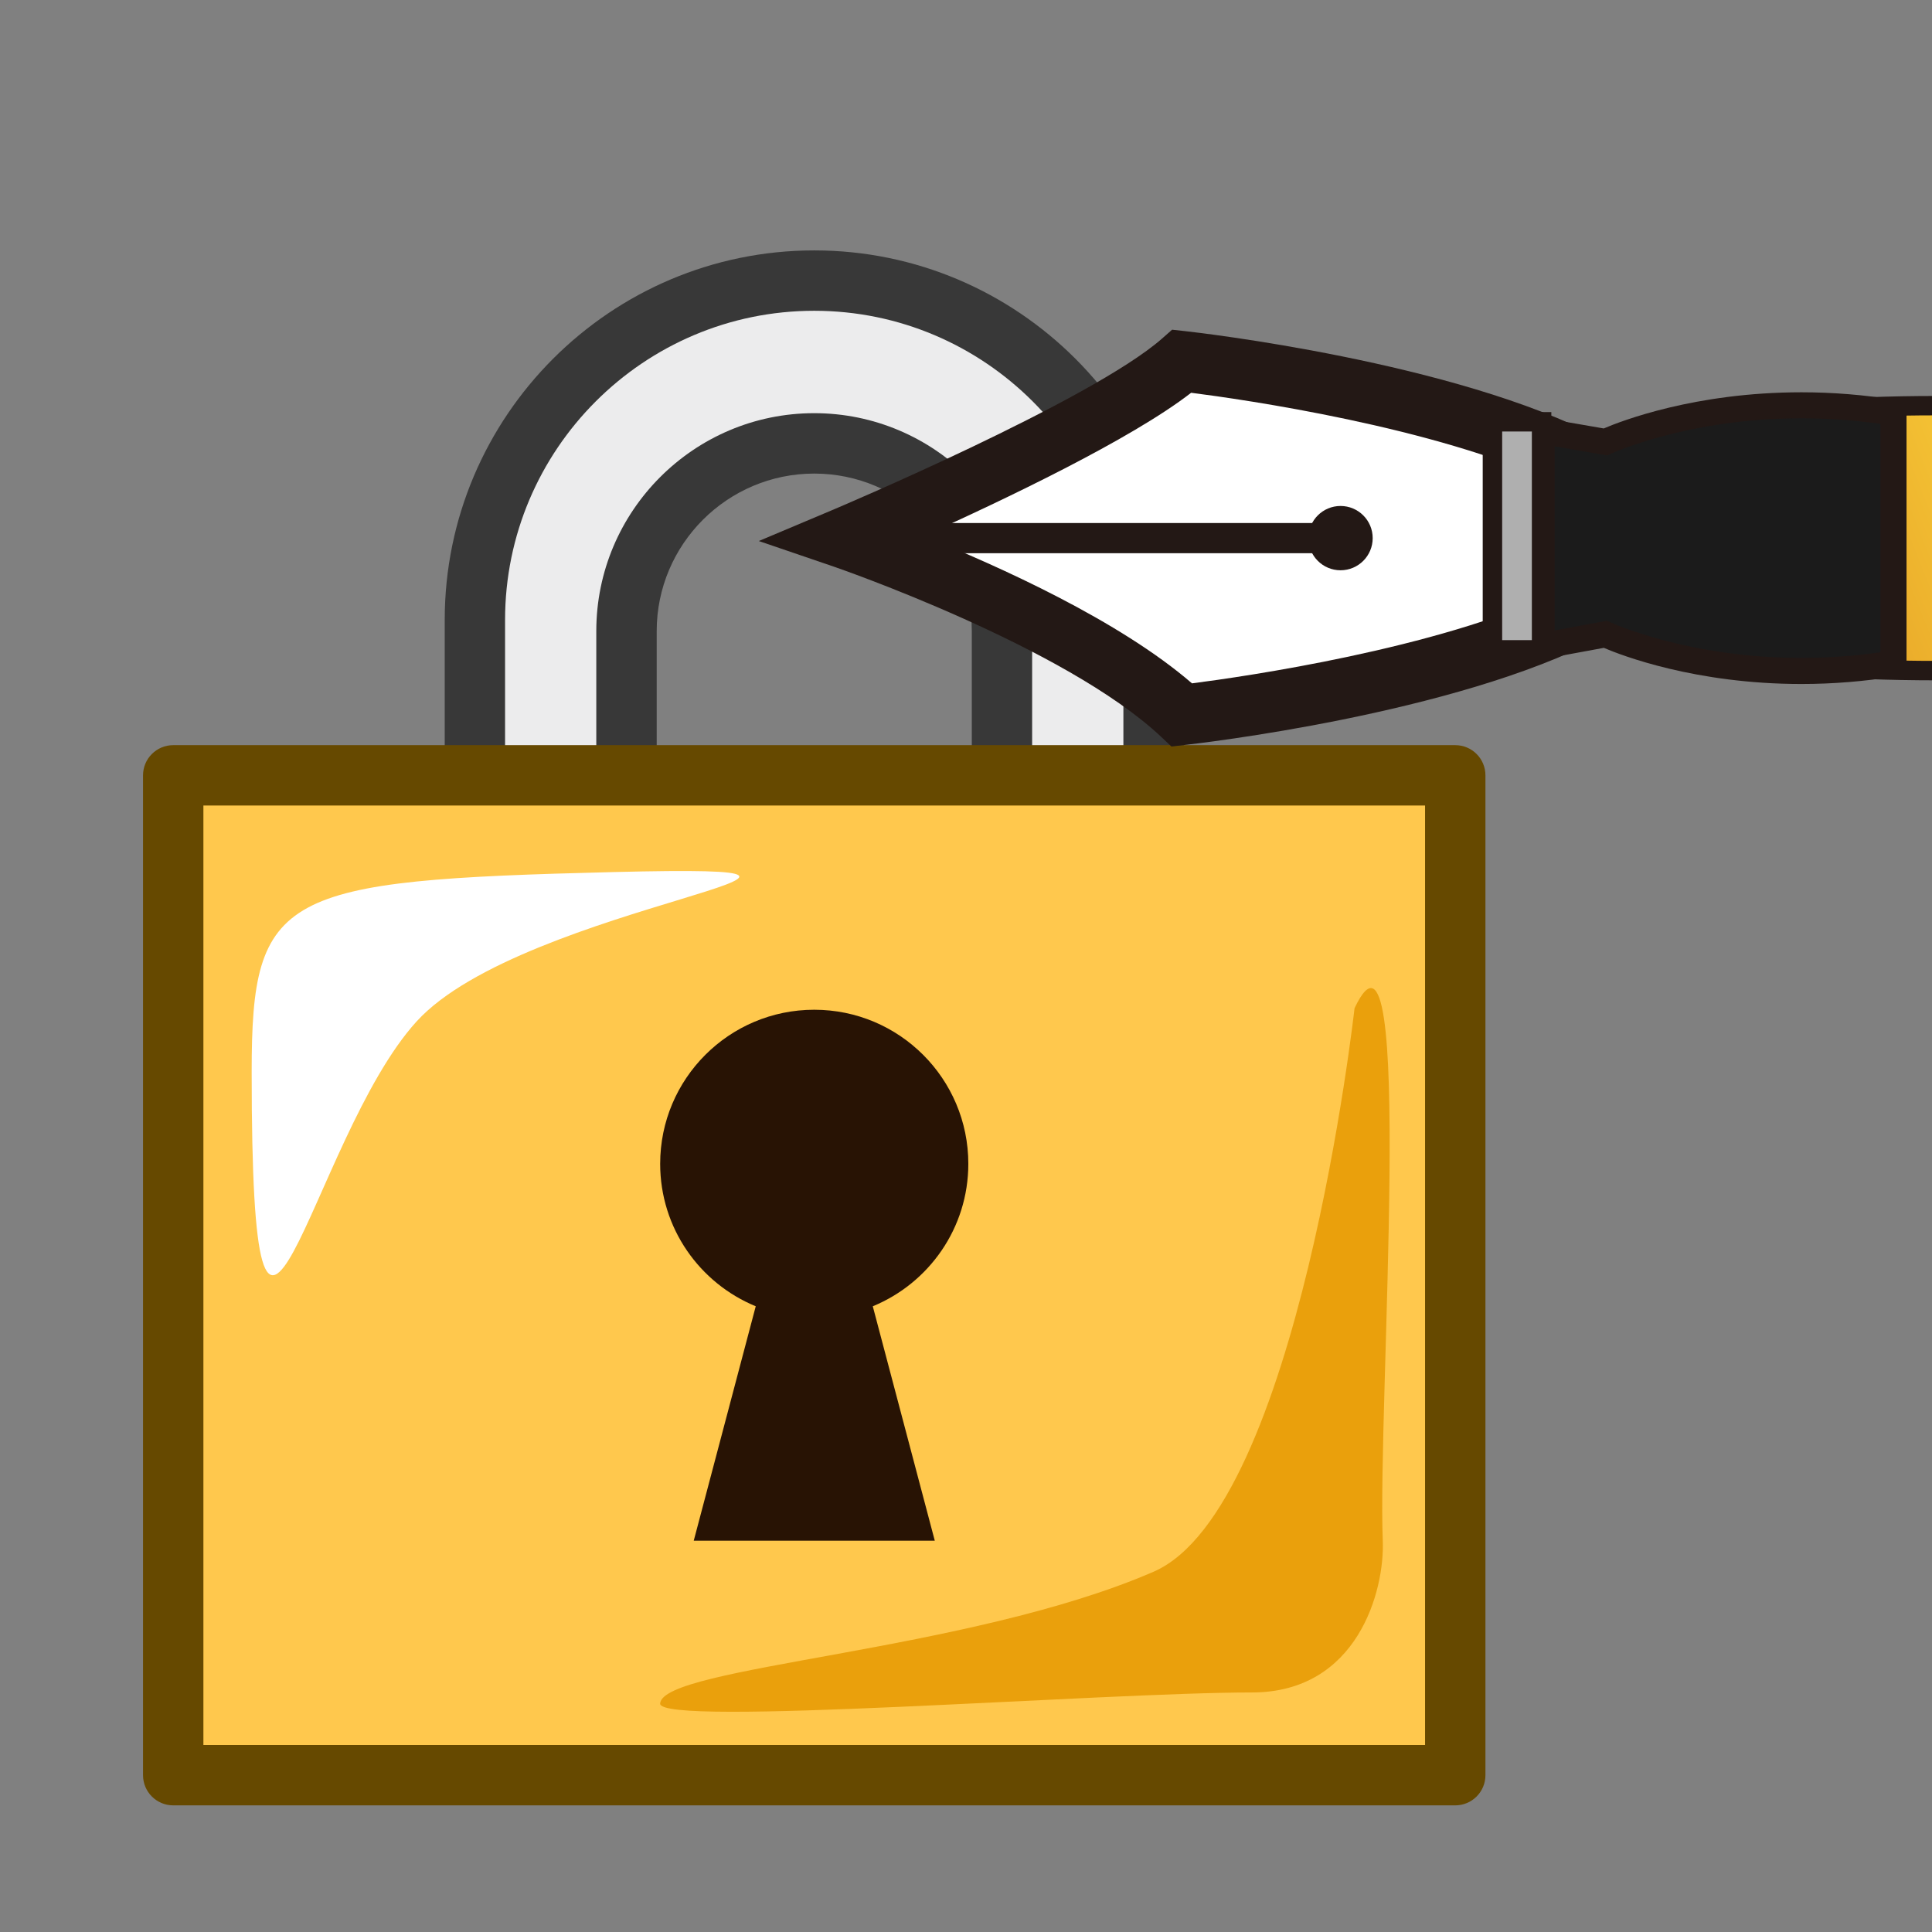 <?xml version="1.0" encoding="UTF-8"?>
<!-- Generated by phantom_svg. -->
<svg id="phantom_svg" width="64px" height="64px" xmlns="http://www.w3.org/2000/svg" xmlns:xlink="http://www.w3.org/1999/xlink" version="1.1">
  <rect width="100%" height="100%" fill="#808080" stroke="none"/>
  <defs>
    <!-- Images. -->
    <svg id="frame0" viewBox="0 0 64 64" preserveAspectRatio="none" xmlns="http://www.w3.org/2000/svg" xmlns:xlink="http://www.w3.org/1999/xlink" xmlns:dc="http://purl.org/dc/elements/1.1/" xmlns:cc="http://creativecommons.org/ns#" xmlns:rdf="http://www.w3.org/1999/02/22-rdf-syntax-ns#" xmlns:svg="http://www.w3.org/2000/svg" xmlns:sodipodi="http://sodipodi.sourceforge.net/DTD/sodipodi-0.dtd" xmlns:inkscape="http://www.inkscape.org/namespaces/inkscape">
      <defs id="frame0_defs68"/>
      <sodipodi:namedview pagecolor="#ffffff" bordercolor="#666666" borderopacity="1" objecttolerance="10" gridtolerance="10" guidetolerance="10" inkscape:pageopacity="0" inkscape:pageshadow="2" inkscape:window-width="640" inkscape:window-height="480" id="frame0_namedview66"/>
      <g id="frame0_g3">
        <g id='frame0_g5'>
          <path style='fill:#ECECED;' d='M26.973,9.295c-6.208,0-11.241,5.034-11.241,11.241v11.037    h5.022V20.907c0-3.434,2.785-6.219,6.219-6.219c3.435,0,6.219,2.785,6.219,6.219v10.667    h5.023V20.536C38.215,14.329,33.182,9.295,26.973,9.295z' id='frame0_path7'/>
          <path style='fill:#383838;' d='M38.215,32.573h-5.023c-0.552,0-1-0.448-1-1V20.907    c0-2.877-2.341-5.219-5.219-5.219s-5.219,2.341-5.219,5.219v10.667c0,0.552-0.448,1-1,1    h-5.022c-0.552,0-1-0.448-1-1V20.536c0-6.75,5.491-12.241,12.241-12.241    s12.242,5.491,12.242,12.241v11.037C39.215,32.125,38.768,32.573,38.215,32.573z     M34.191,30.573h3.023V20.536c0-5.647-4.595-10.241-10.242-10.241    c-5.647,0-10.241,4.594-10.241,10.241v10.037h3.022v-9.667    c0-3.98,3.238-7.219,7.219-7.219s7.219,3.238,7.219,7.219V30.573z' id='frame0_path9'/>
        </g>
        <g id='frame0_g11'>
          <rect x='5.738' y='25.684' style='fill:#FFC84D;' width='42.469' height='33.121' id='frame0_rect13'/>
          <path style='fill:#664900;' d='M48.207,59.805h-42.469c-0.552,0-1-0.447-1-1V25.684    c0-0.552,0.448-1,1-1h42.469c0.553,0,1,0.448,1,1v33.121    C49.207,59.357,48.76,59.805,48.207,59.805z M6.738,57.805h40.469V26.684h-40.469    V57.805z' id='frame0_path15'/>
        </g>
        <path style='fill:#281304;' d='M32.077,38.553c0-2.818-2.285-5.104-5.104-5.104   s-5.104,2.285-5.104,5.104c0,2.133,1.309,3.955,3.166,4.719l-2.054,7.766h7.985   l-2.054-7.766C30.768,42.508,32.077,40.686,32.077,38.553z' id='frame0_path17'/>
        <path style='fill:#EAA00C;' d='M44.871,33.398c0,0-1.857,16.582-6.656,18.667   c-6.138,2.666-16.27,3.131-16.347,4.367c-0.048,0.782,14.646-0.367,19.604-0.367   c3.5,0,4.4-3.37,4.334-5.028C45.627,46.625,46.891,29.125,44.871,33.398z' id='frame0_path19'/>
        <path style='fill:#FFFFFF;' d='M8.337,35.502c0-5.937,0.95-6.342,11.99-6.614   c11.041-0.272-2.968,1.034-6.529,4.951C10.236,37.757,8.337,49.644,8.337,35.502z   ' id='frame0_path21'/>
      </g>
      <g id="frame0_g23">
        <g id='frame0_g25'>
          <linearGradient id='frame0_SVGID_1_' gradientUnits='userSpaceOnUse' x1='3.022' y1='-10.645' x2='16.43' y2='23.057' gradientTransform='matrix(0 1 -1 0 67.09 11.249)'>
            <stop offset='0' style='stop-color:#FFC23F' id='frame0_stop28'/>
            <stop offset='0.081' style='stop-color:#FFC93F' id='frame0_stop30'/>
            <stop offset='0.2' style='stop-color:#FFDD3F' id='frame0_stop32'/>
            <stop offset='0.2' style='stop-color:#FFDD3F' id='frame0_stop34'/>
            <stop offset='1' style='stop-color:#BF4400' id='frame0_stop36'/>
          </linearGradient>
          <path style='fill:url(#frame0_SVGID_1_);' d='M82.233,20.931v-3.104v-3.104    c0,0-19.146-2.425-25.338-0.609l-1.901,3.713l1.901,3.713    C63.087,23.356,82.233,20.931,82.233,20.931z' id='frame0_path38'/>
          <path style='fill:#231815;' d='M64.194,22.537c-0.001,0-0.001,0-0.002,0    c-3.347-0-5.832-0.232-7.388-0.688l-0.133-0.039l-2.039-3.983l2.039-3.983    l0.133-0.039c1.556-0.457,4.041-0.688,7.387-0.688    c7.837,0,17.98,1.273,18.082,1.286l0.282,0.036v6.776L82.273,21.25    C82.172,21.263,72.03,22.537,64.194,22.537z M57.118,21.268    c1.506,0.415,3.884,0.625,7.074,0.625c0,0,0.001,0,0.002,0    c7.066,0,16.026-1.042,17.717-1.247v-5.64    c-1.691-0.205-10.654-1.247-17.72-1.247c-3.189,0-5.567,0.21-7.073,0.625    l-1.763,3.442L57.118,21.268z' id='frame0_path40'/>
        </g>
        <g id='frame0_g42'>
          <g id='frame0_g44'>
            <path style='fill:#FFFFFF;' d='M52.554,20.248v-2.422v-2.422     c-4.712-2.477-13.398-3.437-13.398-3.437     c-2.491,2.19-11.21,5.858-11.21,5.858s7.822,2.668,11.21,5.86     C39.155,23.685,47.842,22.724,52.554,20.248z' id='frame0_path46'/>
            <path style='fill:#231815;' d='M38.806,24.73l-0.336-0.317     c-3.189-3.004-10.771-5.615-10.848-5.642l-2.486-0.849l2.422-1.02     c0.085-0.036,8.597-3.63,10.938-5.688l0.331-0.292l0.438,0.048     c0.362,0.04,8.931,1.01,13.754,3.545l0.535,0.281v6.052l-0.535,0.281     c-4.823,2.535-13.391,3.506-13.753,3.546L38.806,24.73z M30.598,17.756     c2.519,1.012,6.486,2.805,8.888,4.881c1.724-0.222,8.104-1.14,12.067-3.009     v-3.606c-3.988-1.881-10.412-2.796-12.095-3.011     C37.475,14.552,33.236,16.568,30.598,17.756z' id='frame0_path48'/>
          </g>
          <rect x='27.945' y='17.326' style='fill:#231815;' width='16.18' height='1' id='frame0_rect50'/>
          <circle style='fill:#231815;' cx='44.407' cy='17.826' r='1.065' id='frame0_circle52'/>
        </g>
        <g id='frame0_g54'>
          <path style='fill:#1B1B1B;' d='M62.725,21.979v-4.153v-4.152    c-5.557-0.906-9.543,0.967-9.543,0.967l-2.114-0.366v3.552v3.576l2.114-0.389    C53.182,21.013,57.168,22.885,62.725,21.979z' id='frame0_path56'/>
          <path style='fill:#231815;' d='M59.675,22.658h-0.001c-3.512,0-5.961-0.947-6.545-1.197    l-2.493,0.459v-8.158l2.49,0.431c0.58-0.248,3.031-1.198,6.548-1.198    c1.04,0,2.09,0.085,3.12,0.253l0.362,0.059v9.039l-0.362,0.059    C61.764,22.573,60.714,22.658,59.675,22.658z M53.239,20.563l0.125,0.059    c0.025,0.012,2.556,1.173,6.31,1.173h0.001c0.872,0,1.751-0.063,2.618-0.187    V14.043c-0.867-0.124-1.747-0.187-2.619-0.187c-3.754,0-6.284,1.162-6.31,1.174    l-0.122,0.057l-1.743-0.302v6.098L53.239,20.563z' id='frame0_path58'/>
        </g>
        <g id='frame0_g60'>
          <rect x='49.438' y='13.972' style='fill:#AFAFAF;' width='1.629' height='7.555' id='frame0_rect62'/>
          <path style='fill:#231815;' d='M51.39,21.849h-2.273v-8.198h2.273V21.849z M49.761,21.205    h0.984v-6.911h-0.984V21.205z' id='frame0_path64'/>
        </g>
      </g>
    </svg>
    <!-- Animation. -->
    <symbol id="animation">
      <use xlink:href="#frame0" visibility="hidden">
        <set id="frame0_anim" attributeName="visibility" to="visible" begin="0s;frame0_anim.end" dur="0.1s"/>
      </use>
    </symbol>
  </defs>
  <!-- Main control. -->
  <animate id="controller" begin="0s" dur="0.1s" repeatCount="indefinite"/>
  <use xlink:href="#frame0">
    <set attributeName="xlink:href" to="#animation" begin="controller.begin"/>
    <set attributeName="xlink:href" to="#frame0" begin="controller.end"/>
  </use>
</svg>